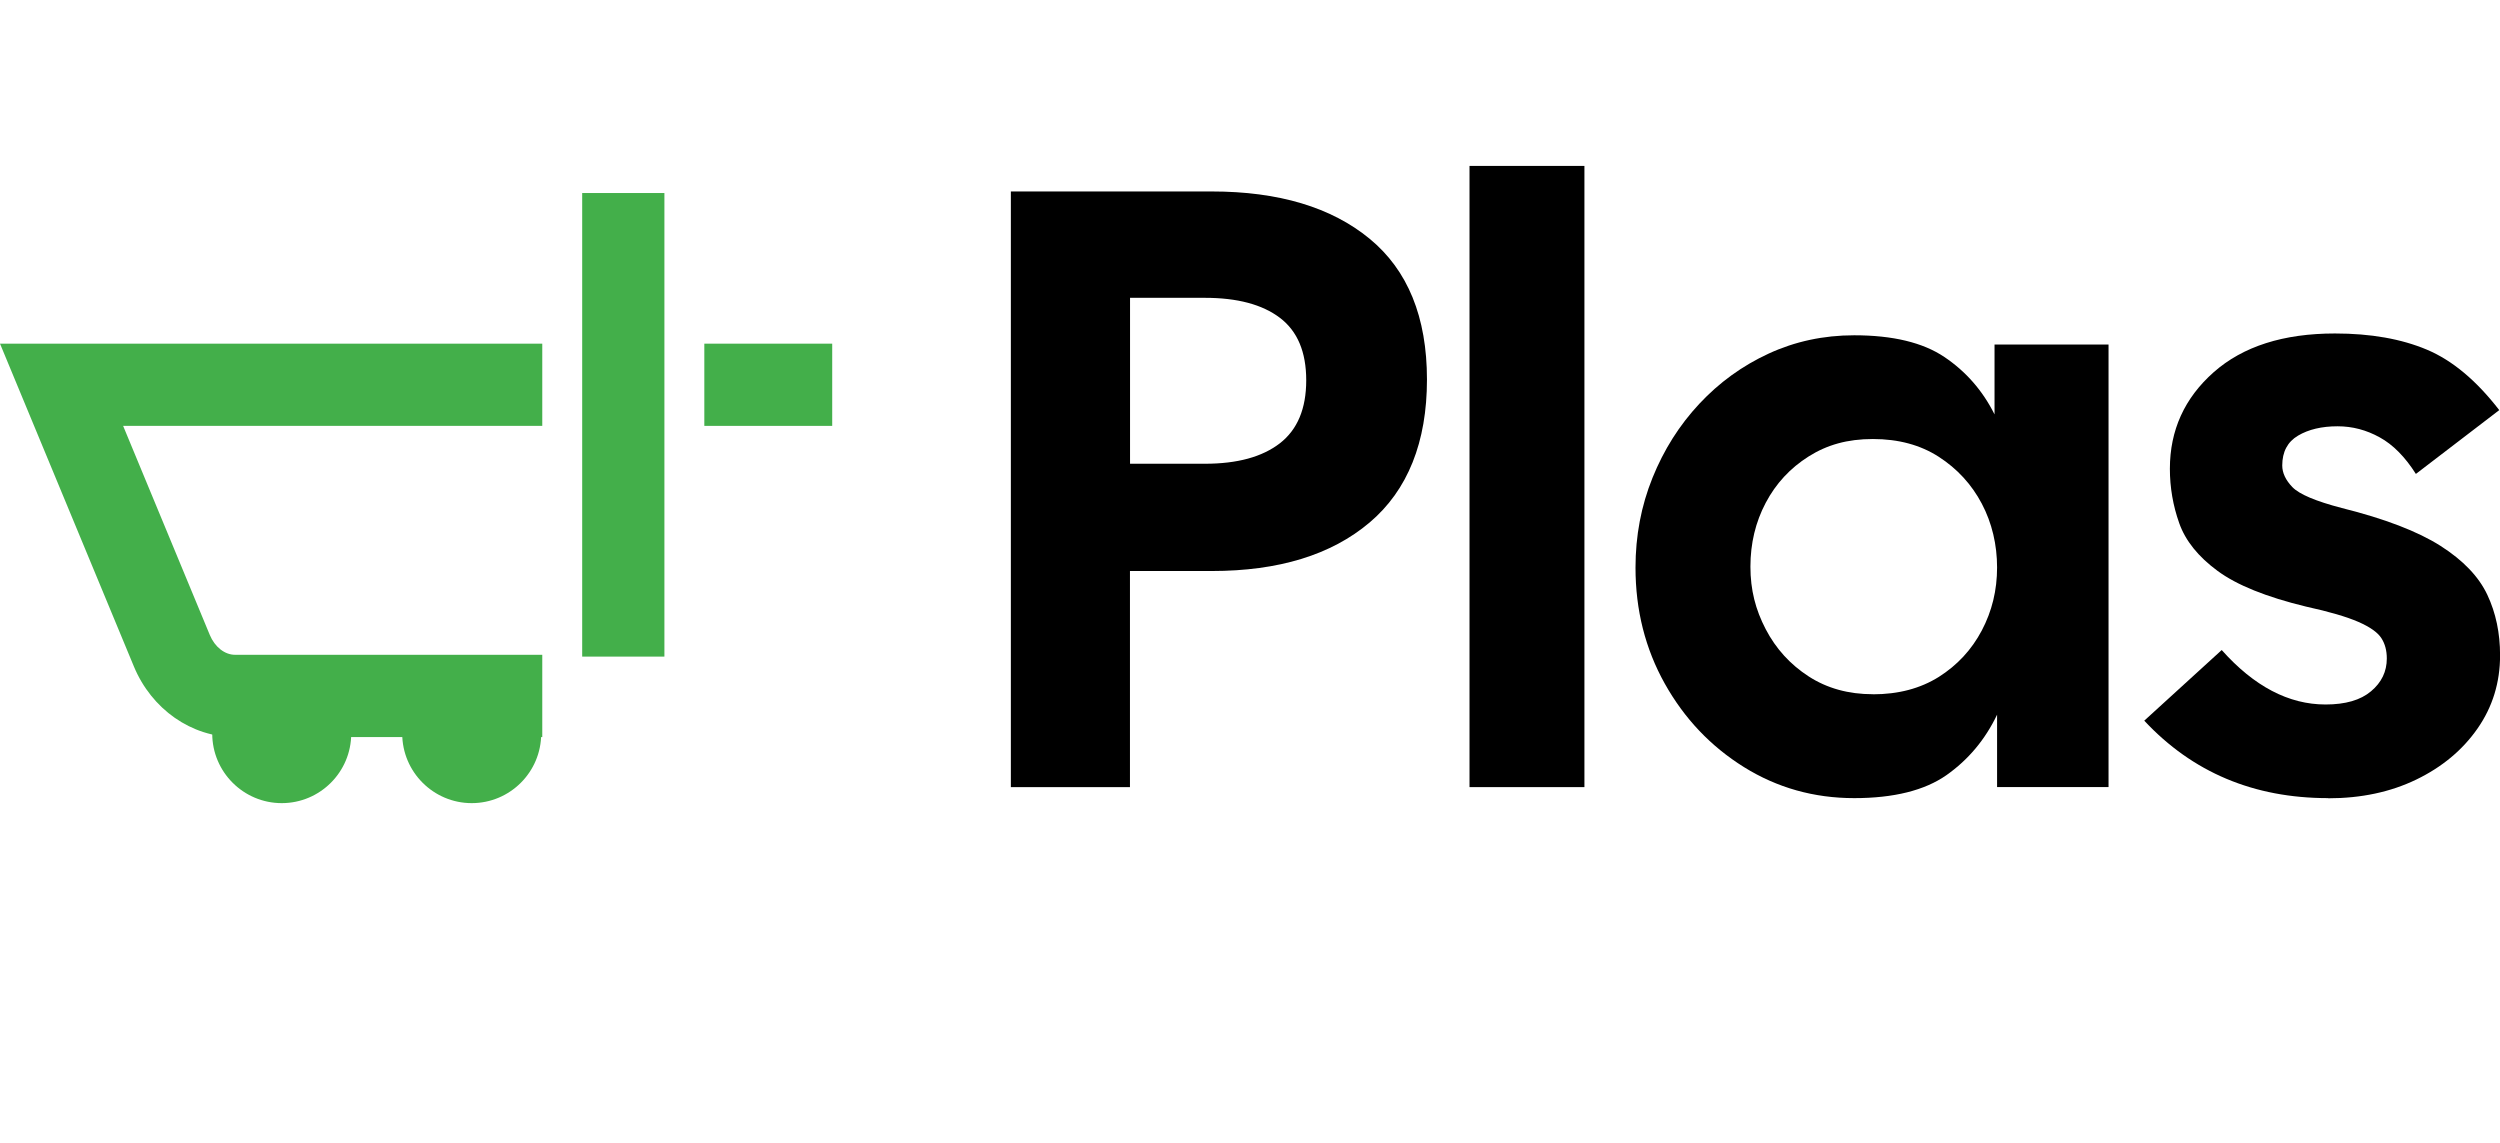 <?xml version="1.0" encoding="UTF-8"?>
<svg id="Complete_logo" data-name="Complete logo" xmlns="http://www.w3.org/2000/svg" viewBox="0 0 304.37 139.16">
  <defs>
    <style>
      .cls-1, .cls-2 {
        stroke-width: 0px;
      }

      .cls-2 {
        fill: #43af4a;
      }
    </style>
  </defs>
  <g>
    <path class="cls-1" d="M123.07,95.83V23.31h24.45c8.15,0,14.56,1.92,19.22,5.75,4.66,3.83,6.99,9.55,6.99,17.15s-2.33,13.47-6.99,17.41c-4.66,3.94-11.07,5.9-19.22,5.9h-9.95v26.31h-14.5ZM137.58,56.46h9.12c3.94,0,6.97-.83,9.12-2.49,2.14-1.66,3.21-4.21,3.21-7.67s-1.07-5.99-3.21-7.61c-2.14-1.62-5.18-2.43-9.12-2.43h-9.12v20.2Z"/>
    <path class="cls-1" d="M178.91,95.83V20.2h13.99v75.63h-13.99Z"/>
    <path class="cls-1" d="M225.74,97.17c-4.9,0-9.37-1.26-13.42-3.78-4.04-2.52-7.25-5.9-9.63-10.15-2.38-4.25-3.57-8.96-3.57-14.14,0-3.87.69-7.51,2.07-10.93,1.38-3.42,3.28-6.42,5.7-9.01,2.42-2.59,5.23-4.63,8.44-6.11,3.21-1.48,6.68-2.23,10.41-2.23,4.7,0,8.36.88,10.98,2.64,2.62,1.76,4.66,4.09,6.11,6.99v-8.5h13.88v53.87h-13.57v-8.81c-1.45,3.04-3.51,5.49-6.16,7.36-2.66,1.86-6.41,2.8-11.24,2.8ZM228.02,84.53c3.11,0,5.78-.71,8.03-2.12,2.24-1.42,3.99-3.3,5.23-5.65s1.86-4.9,1.86-7.67-.62-5.42-1.86-7.77c-1.24-2.35-2.99-4.25-5.23-5.7-2.25-1.45-4.92-2.17-8.03-2.17s-5.58.71-7.82,2.12c-2.25,1.42-3.99,3.3-5.23,5.65-1.24,2.35-1.86,4.94-1.86,7.77s.62,5.23,1.86,7.61,2.99,4.3,5.23,5.75c2.24,1.45,4.85,2.17,7.82,2.17Z"/>
    <path class="cls-1" d="M283.44,97.17c-9.05,0-16.51-3.14-22.38-9.43l9.43-8.6c3.94,4.42,8.15,6.63,12.64,6.63,2.42,0,4.26-.53,5.54-1.61,1.28-1.07,1.92-2.4,1.92-3.99,0-.97-.22-1.8-.67-2.49-.45-.69-1.38-1.35-2.8-1.97-1.42-.62-3.54-1.24-6.37-1.86-4.83-1.17-8.43-2.62-10.77-4.35-2.35-1.73-3.9-3.66-4.66-5.8-.76-2.14-1.14-4.35-1.14-6.63,0-4.69,1.78-8.61,5.34-11.76,3.56-3.14,8.48-4.71,14.76-4.71,4.35,0,8.08.66,11.19,1.97,3.11,1.31,6.04,3.77,8.81,7.36l-10.15,7.77c-1.31-2.07-2.78-3.56-4.4-4.45-1.62-.9-3.33-1.35-5.13-1.35-1.93,0-3.54.38-4.82,1.14-1.28.76-1.92,1.97-1.92,3.63,0,.9.41,1.78,1.24,2.64.83.86,2.83,1.71,6.01,2.54,5.25,1.31,9.25,2.85,12.02,4.61,2.76,1.76,4.66,3.75,5.7,5.96,1.04,2.21,1.55,4.66,1.55,7.36,0,3.31-.91,6.28-2.74,8.91s-4.32,4.7-7.46,6.22c-3.14,1.52-6.72,2.28-10.72,2.28Z"/>
  </g>
  <g>
    <g>
      <g>
        <circle class="cls-2" cx="34.3" cy="89.32" r="6.31"/>
        <path class="cls-2" d="M34.3,97.78c-4.66,0-8.46-3.8-8.46-8.46s3.79-8.46,8.46-8.46,8.46,3.79,8.46,8.46-3.79,8.46-8.46,8.46ZM34.3,85.16c-2.3,0-4.17,1.87-4.17,4.17s1.87,4.17,4.17,4.17,4.17-1.87,4.17-4.17-1.87-4.17-4.17-4.17Z"/>
      </g>
      <g>
        <circle class="cls-2" cx="57.43" cy="89.32" r="6.31"/>
        <path class="cls-2" d="M57.43,97.78c-4.66,0-8.46-3.8-8.46-8.46s3.79-8.46,8.46-8.46,8.46,3.79,8.46,8.46-3.79,8.46-8.46,8.46ZM57.43,85.16c-2.3,0-4.17,1.87-4.17,4.17s1.87,4.17,4.17,4.17,4.17-1.87,4.17-4.17-1.87-4.17-4.17-4.17Z"/>
      </g>
    </g>
    <g>
      <rect class="cls-2" x="70.88" y="23.5" width="10.01" height="56.44"/>
      <path class="cls-2" d="M66.02,89.74H28.63c-5.32,0-10.16-3.38-12.33-8.6L0,41.84h66.02v10.01H14.99l10.55,25.45c.61,1.47,1.82,2.42,3.08,2.42h37.4v10.01Z"/>
      <rect class="cls-2" x="85.75" y="41.84" width="15.57" height="10.01"/>
    </g>
  </g>
</svg>